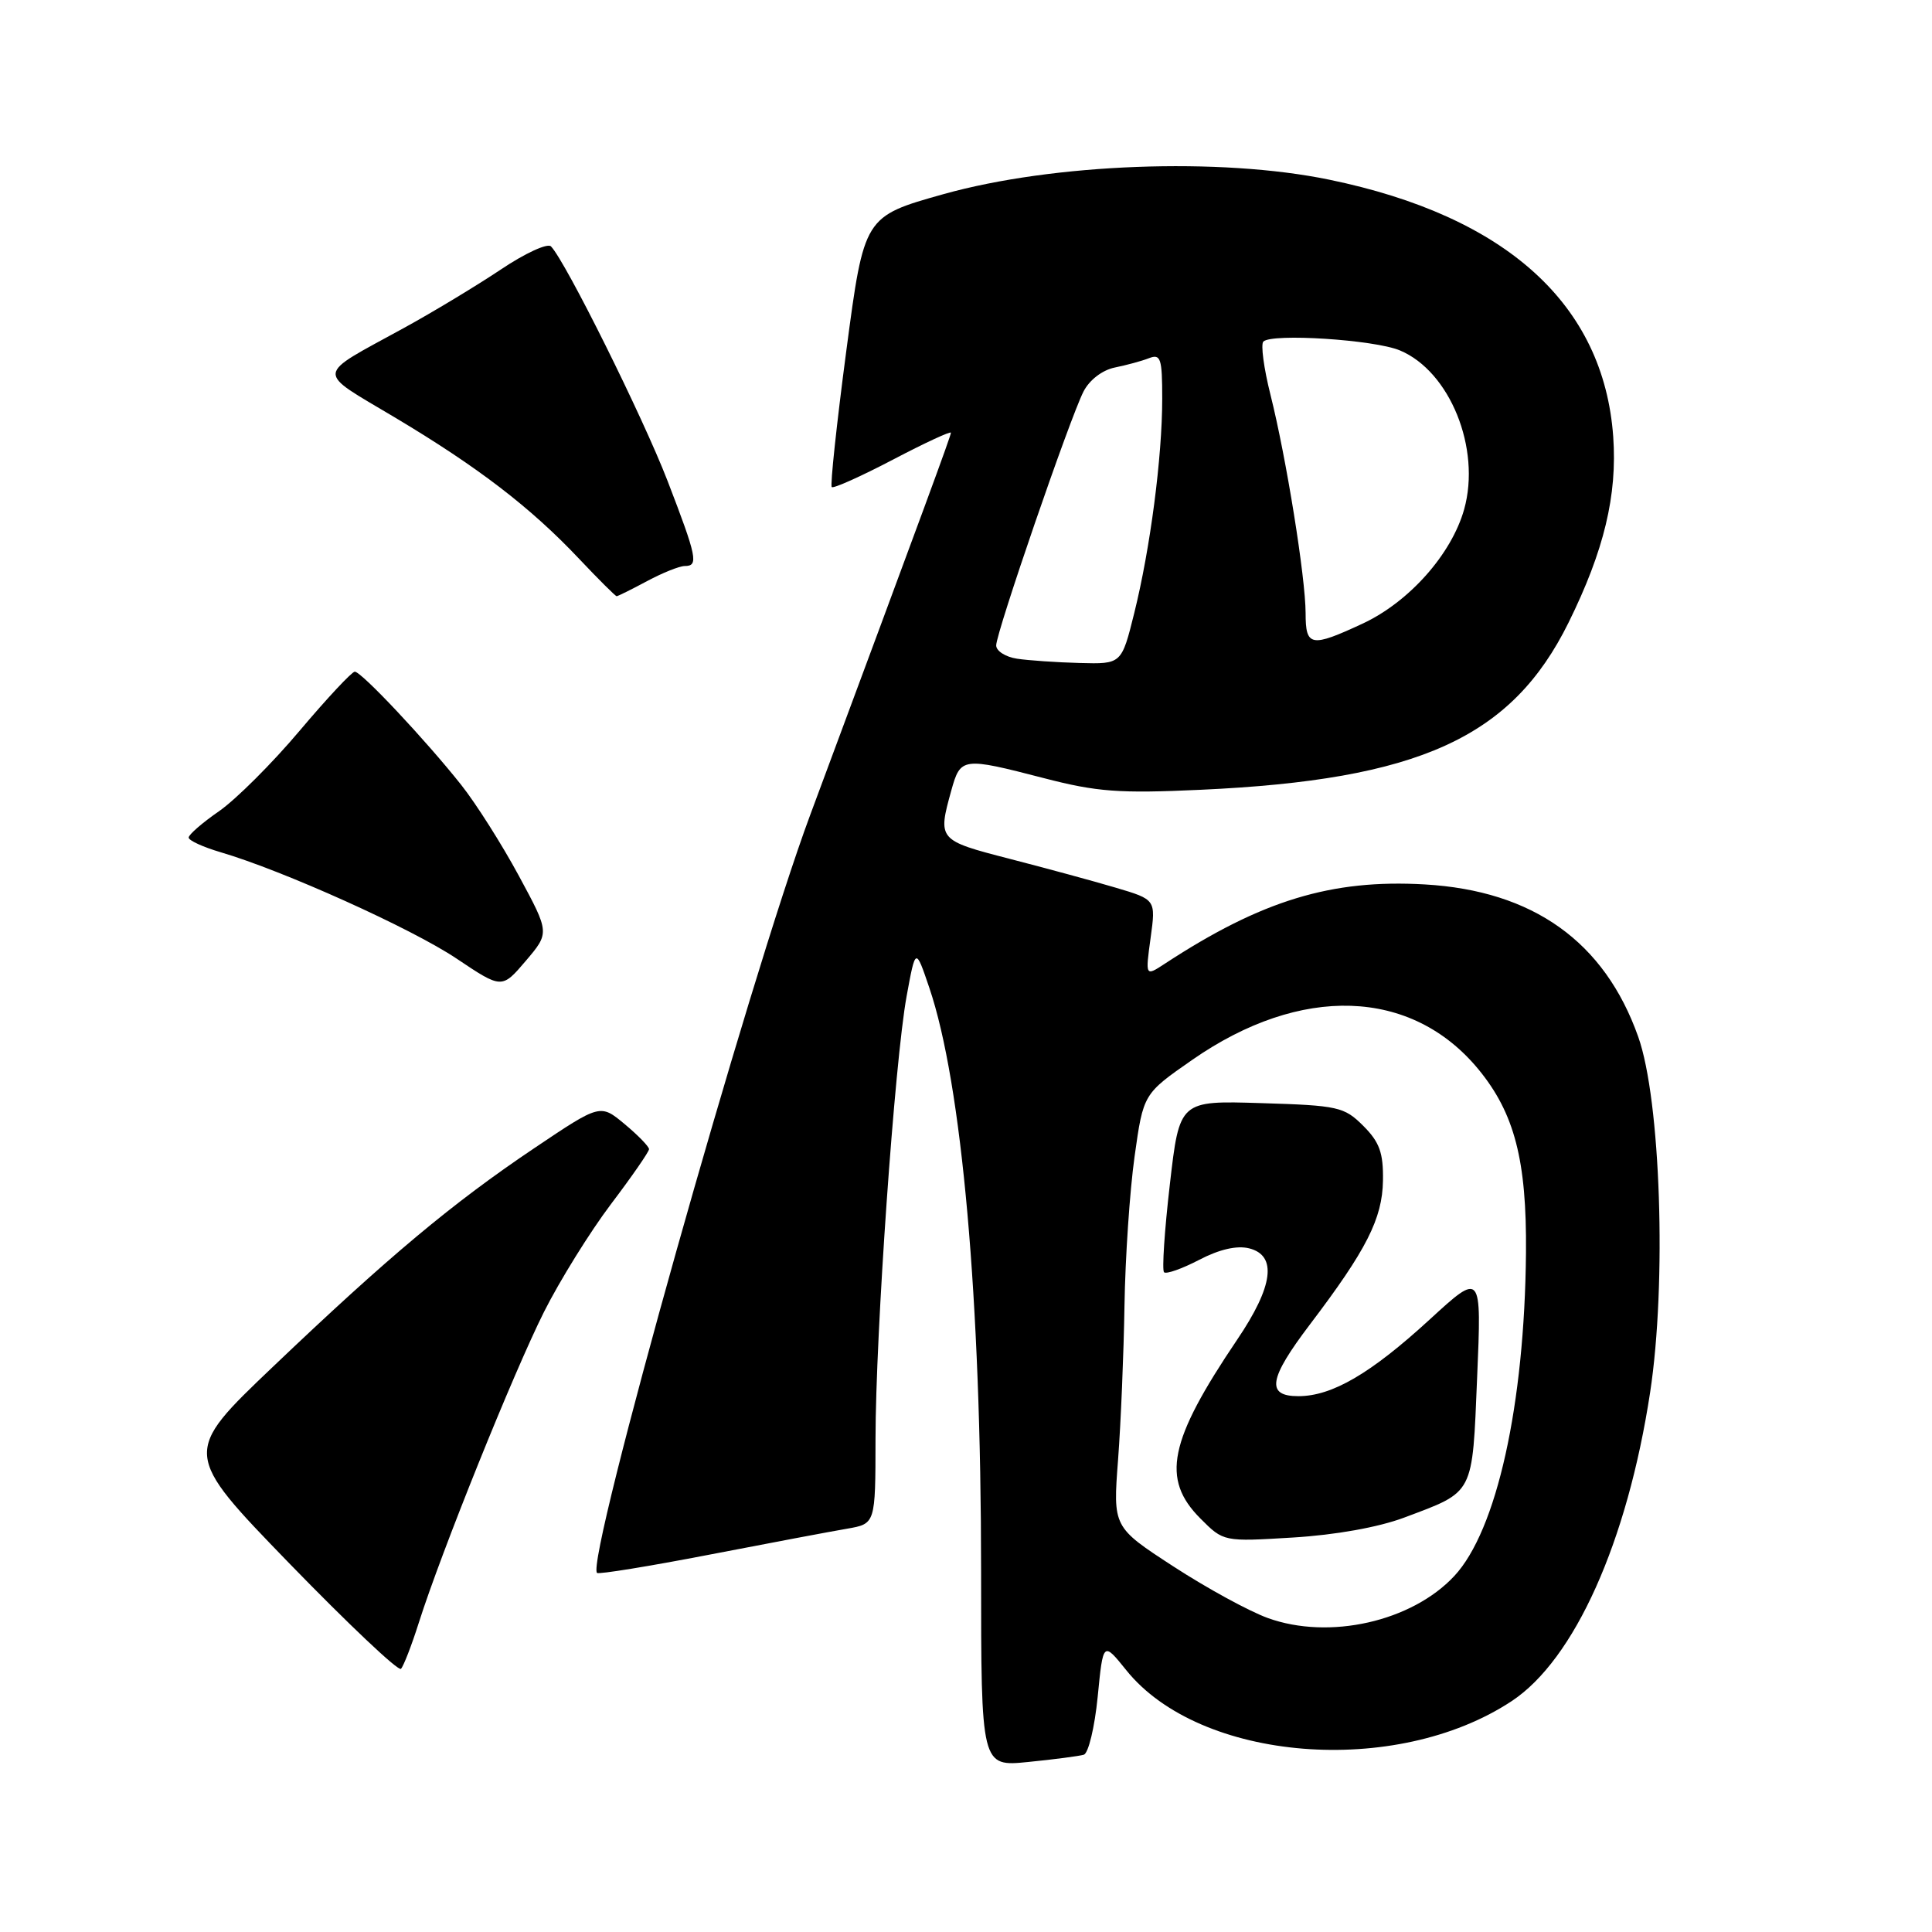 <?xml version="1.0" encoding="UTF-8" standalone="no"?>
<!DOCTYPE svg PUBLIC "-//W3C//DTD SVG 1.1//EN" "http://www.w3.org/Graphics/SVG/1.1/DTD/svg11.dtd" >
<svg xmlns="http://www.w3.org/2000/svg" xmlns:xlink="http://www.w3.org/1999/xlink" version="1.1" viewBox="0 0 256 256">
 <g >
 <path fill="currentColor"
d=" M 143.61 232.51 C 144.22 232.32 145.05 228.87 145.45 224.83 C 146.17 217.50 146.17 217.50 149.23 221.30 C 158.98 233.45 184.96 235.54 200.30 225.41 C 208.63 219.91 215.63 204.30 218.65 184.50 C 220.86 170.00 220.05 145.75 217.07 137.37 C 212.60 124.77 203.14 118.02 188.78 117.19 C 176.42 116.48 167.15 119.31 154.34 127.70 C 151.76 129.39 151.76 129.39 152.46 124.29 C 153.16 119.20 153.16 119.20 147.83 117.62 C 144.90 116.75 138.56 115.03 133.75 113.79 C 124.30 111.35 124.24 111.28 126.05 104.75 C 127.28 100.34 127.51 100.31 138.33 103.11 C 145.35 104.93 148.28 105.15 159.10 104.65 C 188.03 103.33 200.31 97.75 207.84 82.50 C 212.55 72.96 214.31 65.62 213.76 57.86 C 212.50 40.34 199.60 28.65 176.14 23.81 C 161.68 20.82 139.56 21.65 125.00 25.73 C 114.50 28.68 114.50 28.68 112.15 46.41 C 110.86 56.16 109.99 64.32 110.21 64.54 C 110.43 64.76 114.07 63.13 118.31 60.91 C 122.54 58.69 126.00 57.09 126.00 57.34 C 126.00 57.74 122.68 66.77 107.35 108.00 C 99.24 129.82 77.55 206.94 79.11 208.42 C 79.32 208.63 86.03 207.54 94.00 206.00 C 101.97 204.46 110.19 202.91 112.25 202.56 C 116.00 201.91 116.00 201.91 116.01 190.70 C 116.02 176.70 118.55 140.66 120.13 132.01 C 121.32 125.52 121.32 125.52 123.13 130.86 C 127.46 143.59 130.00 172.21 130.00 208.19 C 130.00 234.10 130.00 234.10 136.25 233.47 C 139.69 233.13 143.00 232.69 143.61 232.51 Z  M 55.50 215.00 C 58.45 205.70 68.03 181.92 72.07 173.86 C 74.18 169.66 78.18 163.23 80.95 159.56 C 83.73 155.89 86.00 152.61 86.00 152.27 C 86.00 151.93 84.55 150.43 82.77 148.95 C 79.54 146.26 79.54 146.26 70.82 152.12 C 59.90 159.46 51.50 166.49 36.20 181.07 C 24.17 192.53 24.17 192.53 38.33 207.15 C 46.13 215.18 52.78 221.48 53.13 221.13 C 53.47 220.78 54.54 218.03 55.50 215.00 Z  M 68.75 116.05 C 66.51 111.90 63.07 106.47 61.11 104.00 C 56.39 98.05 47.89 89.00 47.01 89.00 C 46.63 89.00 43.34 92.52 39.70 96.83 C 36.07 101.14 31.27 105.92 29.05 107.47 C 26.82 109.01 25.00 110.59 25.00 110.98 C 25.00 111.37 26.91 112.24 29.25 112.93 C 37.50 115.35 54.57 123.04 60.50 127.02 C 66.50 131.04 66.50 131.04 69.67 127.32 C 72.83 123.60 72.83 123.60 68.75 116.05 Z  M 85.74 77.00 C 87.79 75.90 90.04 75.00 90.74 75.00 C 92.59 75.00 92.36 73.86 88.45 63.71 C 85.19 55.27 74.96 34.67 73.01 32.65 C 72.56 32.18 69.56 33.56 66.35 35.72 C 63.13 37.87 57.35 41.36 53.50 43.47 C 41.61 49.99 41.71 48.98 52.35 55.33 C 63.38 61.92 70.30 67.23 76.74 74.05 C 79.31 76.77 81.55 79.00 81.71 79.00 C 81.87 79.00 83.69 78.10 85.74 77.00 Z  M 168.00 214.40 C 165.53 213.51 159.89 210.43 155.48 207.56 C 147.47 202.35 147.47 202.35 148.15 193.42 C 148.52 188.52 148.90 179.32 149.00 173.00 C 149.10 166.68 149.70 157.77 150.34 153.22 C 151.50 144.94 151.50 144.94 157.99 140.43 C 172.35 130.44 187.02 130.92 195.90 141.69 C 200.68 147.50 202.31 153.76 202.20 166.00 C 202.02 186.13 198.32 202.81 192.70 208.83 C 187.07 214.87 176.14 217.34 168.00 214.40 Z  M 186.06 201.09 C 195.42 197.57 195.07 198.23 195.73 182.47 C 196.32 168.53 196.32 168.53 189.41 174.87 C 181.62 182.01 176.50 185.00 172.04 185.00 C 167.73 185.00 168.10 182.71 173.57 175.50 C 181.07 165.62 183.17 161.48 183.25 156.44 C 183.31 152.76 182.80 151.34 180.64 149.18 C 178.11 146.66 177.33 146.48 167.12 146.17 C 156.29 145.83 156.29 145.83 155.01 156.95 C 154.30 163.06 153.96 168.29 154.24 168.58 C 154.53 168.86 156.62 168.12 158.89 166.94 C 161.57 165.54 163.89 165.01 165.51 165.41 C 169.25 166.35 168.73 170.42 163.94 177.50 C 154.86 190.95 153.83 195.98 159.07 201.22 C 162.13 204.29 162.13 204.29 171.32 203.73 C 176.95 203.39 182.65 202.37 186.06 201.09 Z  M 134.75 87.28 C 133.24 87.05 132.00 86.26 132.00 85.52 C 132.00 83.80 141.78 55.37 143.57 51.88 C 144.36 50.34 146.06 49.04 147.71 48.70 C 149.24 48.39 151.29 47.84 152.25 47.46 C 153.80 46.86 154.00 47.48 154.00 52.82 C 154.00 60.57 152.42 72.67 150.29 81.25 C 148.61 88.00 148.61 88.00 143.06 87.85 C 140.00 87.77 136.26 87.51 134.75 87.28 Z  M 173.00 81.25 C 172.99 76.52 170.44 60.65 168.34 52.29 C 167.46 48.79 167.04 45.63 167.40 45.26 C 168.53 44.14 182.10 45.01 185.49 46.43 C 192.12 49.20 196.26 59.43 194.01 67.48 C 192.34 73.43 186.73 79.75 180.56 82.63 C 173.70 85.82 173.00 85.69 173.00 81.25 Z "/>
</g>
</svg>